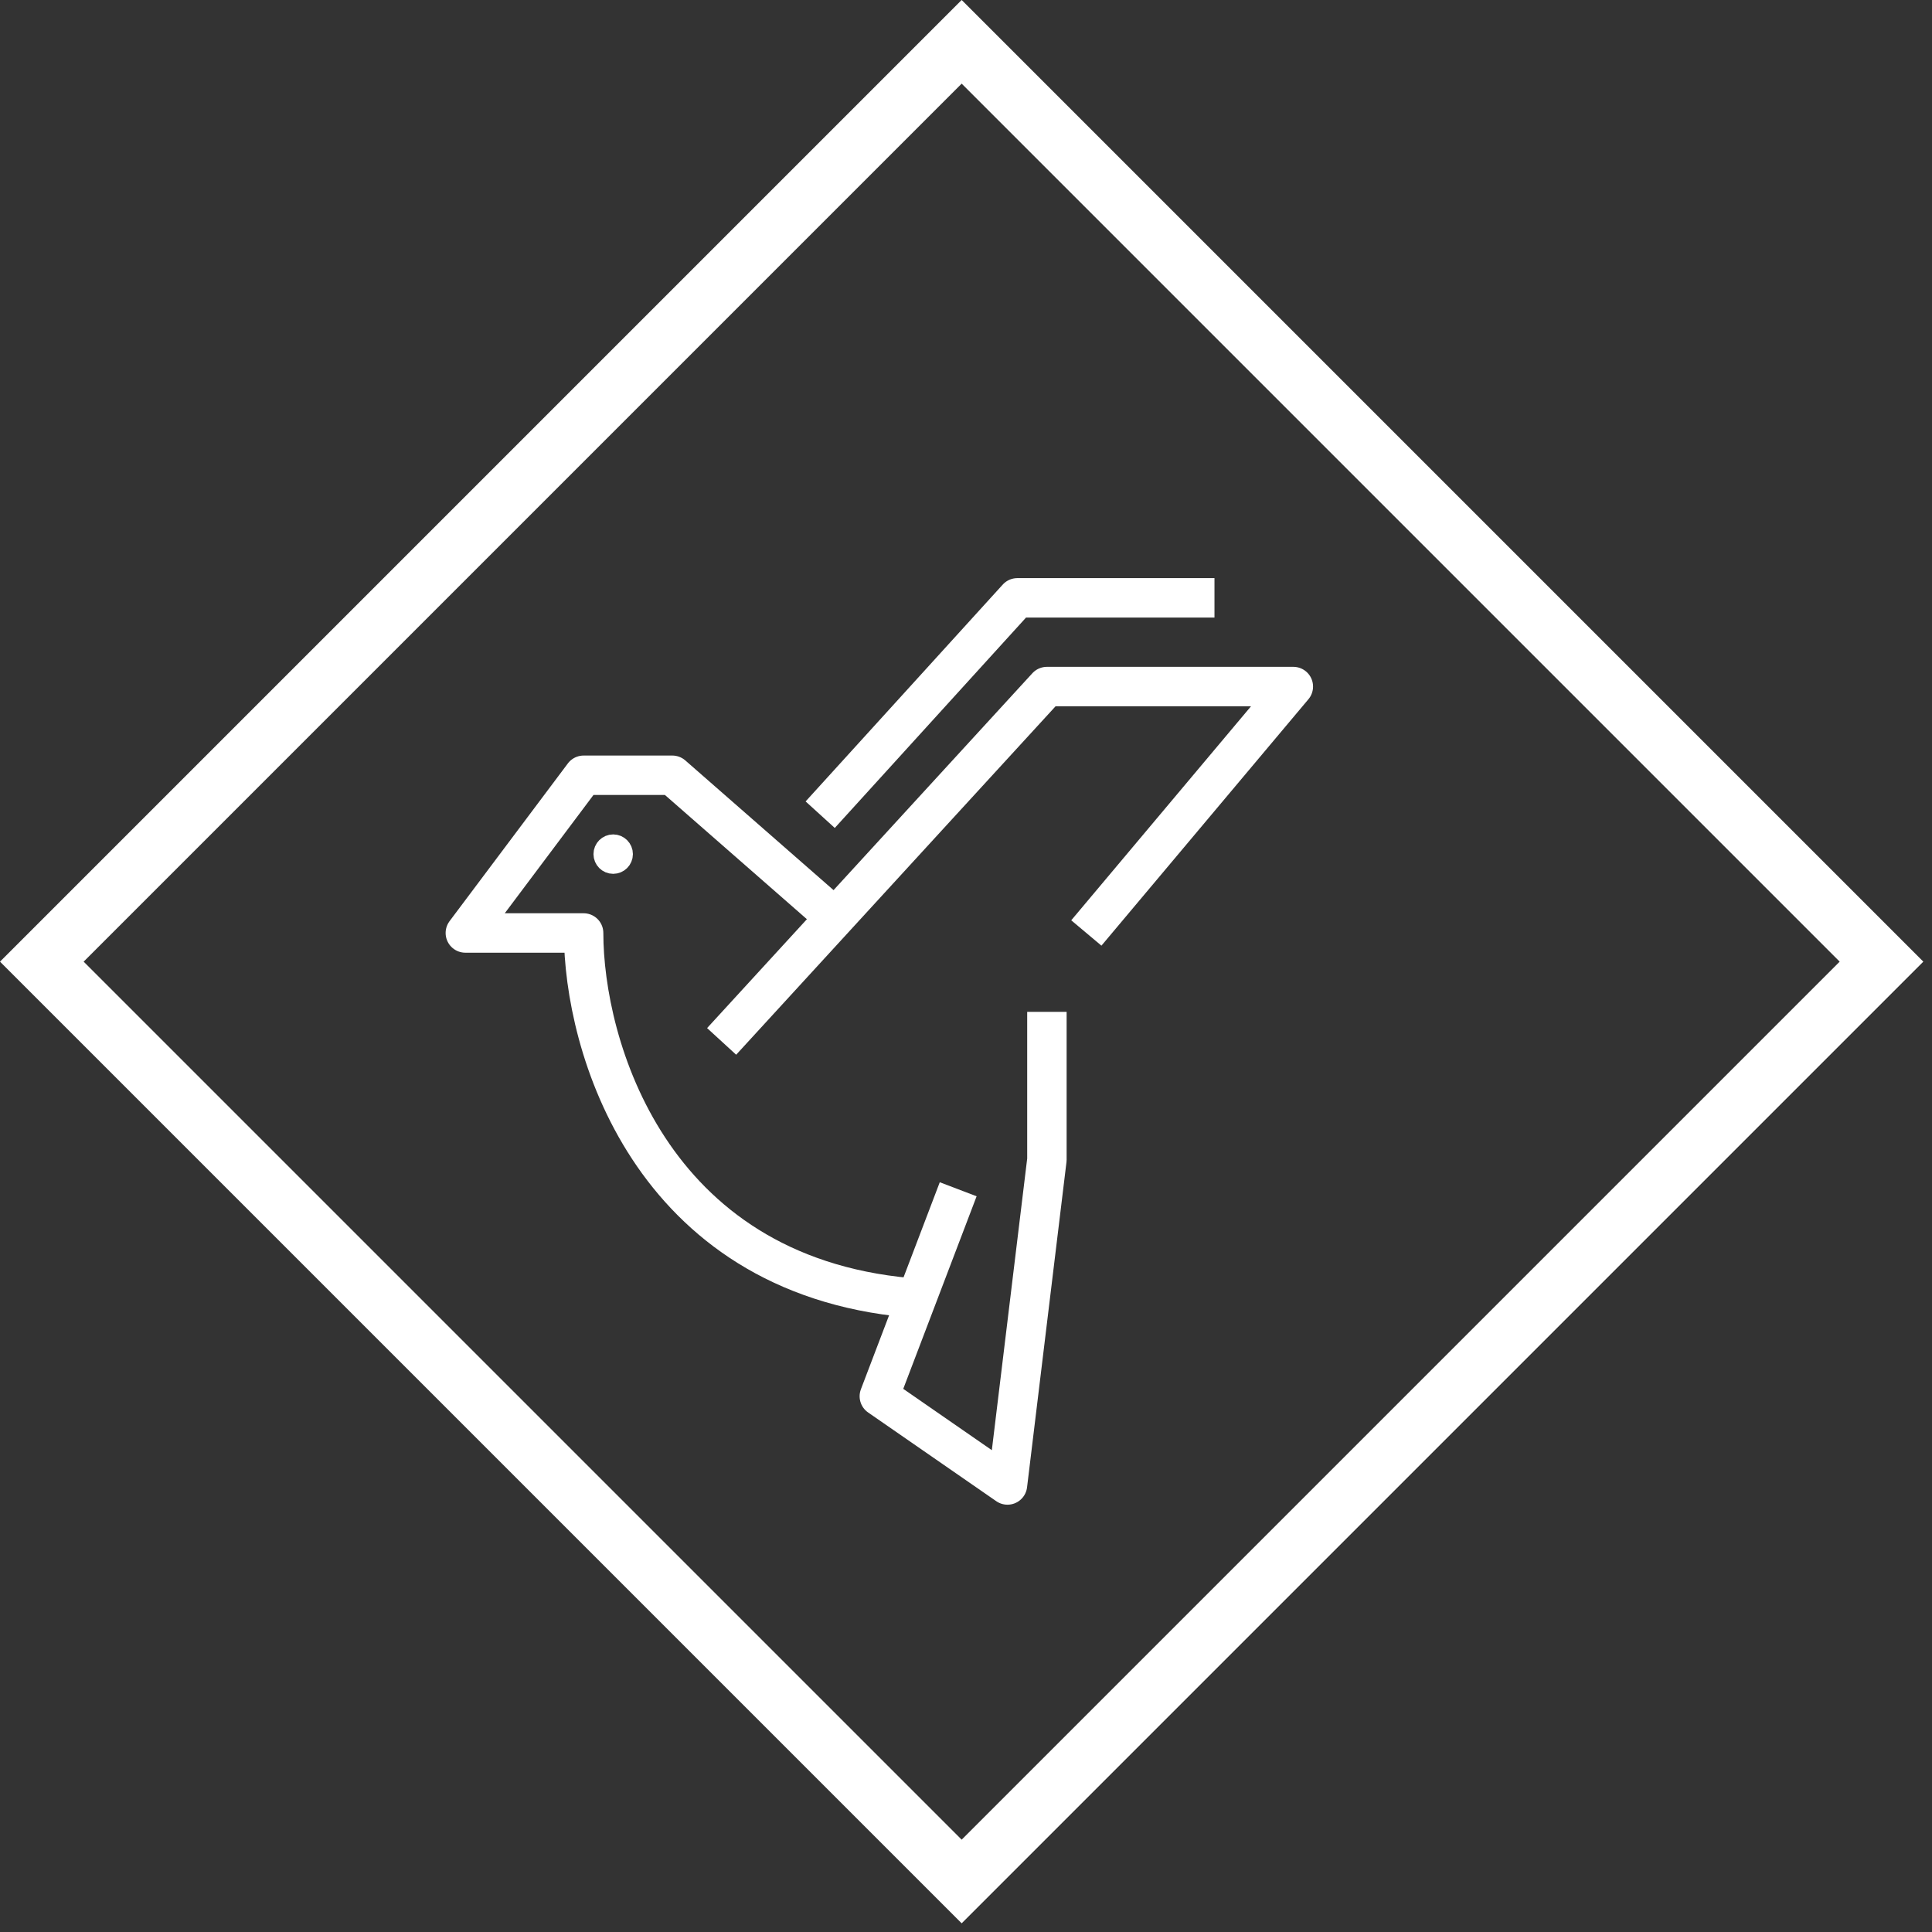 <svg width="98" height="98" viewBox="0 0 98 98" fill="none" xmlns="http://www.w3.org/2000/svg">
<rect x="0" y="0" width="98" height="98" fill="#333333" stroke="none"/>
<path d="M36.604 52.825L53.104 34.825H65.604L55.104 47.325" stroke="white" stroke-width="2" stroke-linejoin="round"/>
<path d="M61.604 30.325H51.604L41.604 41.325M53.104 51.325V58.825L51.104 75.325L44.604 70.825L48.604 60.325" stroke="white" stroke-width="2" stroke-linejoin="round"/>
<path d="M42.104 46.325L34.104 39.325H29.604L23.604 47.325H29.604C29.604 52.991 32.904 64.625 46.104 65.825" stroke="white" stroke-width="2" stroke-linejoin="round"/>
<circle cx="31.104" cy="43.325" r="0.5" stroke="white"/>
<rect x="48.78" y="2.121" width="65.985" height="65.985" transform="rotate(45 48.78 2.121)" stroke="white" stroke-width="3"/>
</svg>
